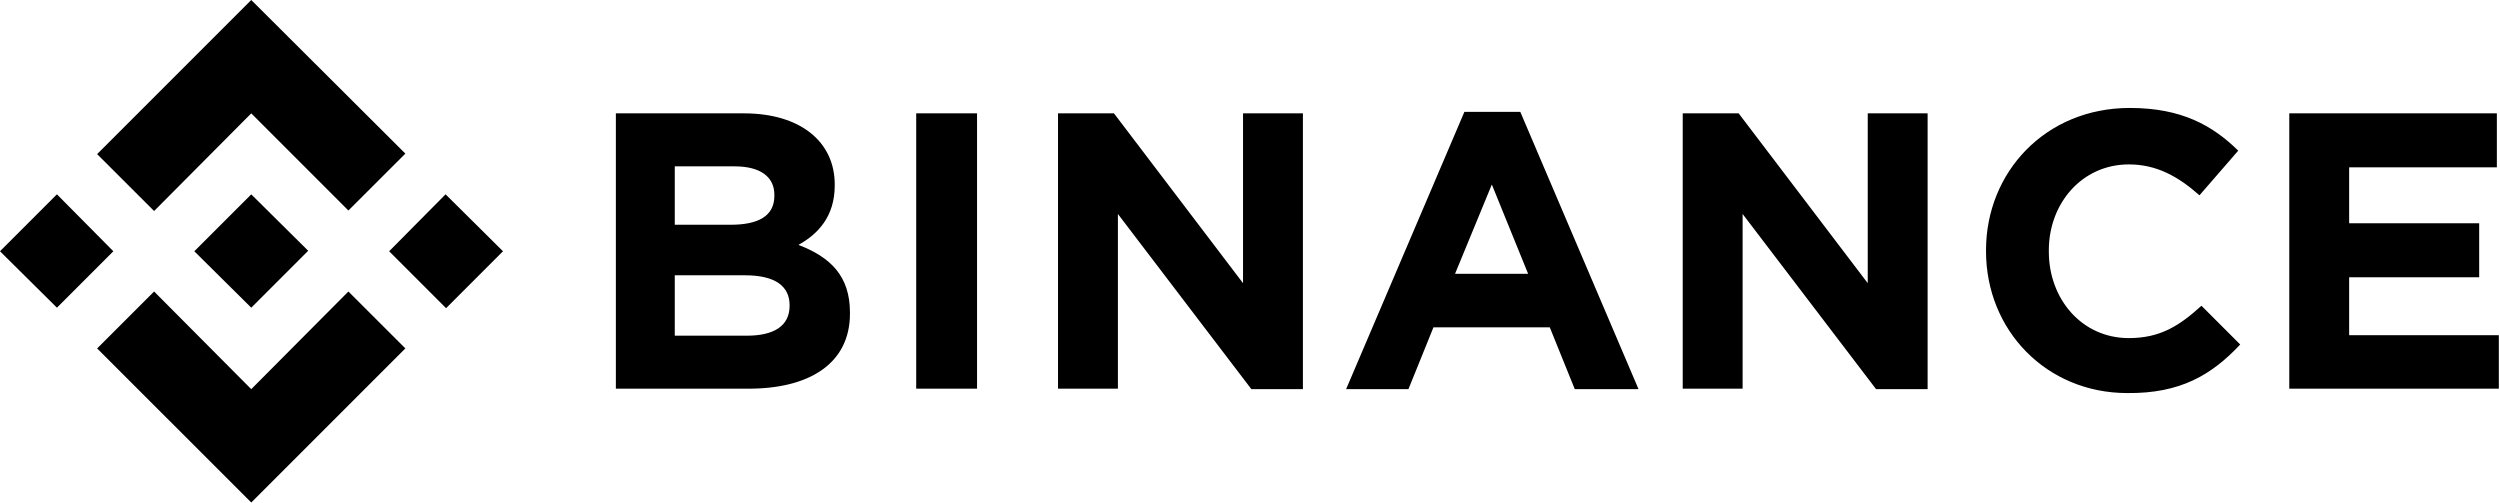 <svg width="199" height="40" viewBox="0 0 199 40" xmlns="http://www.w3.org/2000/svg">
    <path d="M9.023 20L4.533 24.492L0 20L4.532 15.468L9.023 20ZM20 9.023L27.733 16.757L32.267 12.227L20 0L7.733 12.267L12.267 16.797L20 9.023ZM35.468 15.468L30.977 20L35.508 24.532L40.038 20L35.468 15.468ZM20 30.977L12.267 23.203L7.733 27.735L20 40L32.267 27.733L27.733 23.203L20 30.977ZM20 24.493L24.532 19.96L20 15.47L15.468 20L20 24.492V24.493ZM67.657 24.96V24.883C67.657 21.953 66.093 20.468 63.555 19.492C65.117 18.633 66.445 17.225 66.445 14.765V14.688C66.445 11.25 63.672 9.023 59.218 9.023H49.023V30.938H59.453C64.413 30.977 67.657 28.945 67.657 24.962V24.96ZM61.64 15.587C61.64 17.227 60.312 17.89 58.163 17.89H53.712V13.242H58.477C60.508 13.242 61.64 14.062 61.64 15.508V15.587ZM62.852 24.337C62.852 25.977 61.563 26.72 59.452 26.72H53.712V21.913H59.297C61.758 21.913 62.852 22.813 62.852 24.297V24.337ZM77.773 30.977V9.023H72.93V30.938H77.773V30.977ZM103.712 30.977V9.023H98.945V22.54L88.672 9.023H84.218V30.938H88.985V17.032L99.61 30.977H103.71H103.712ZM130.428 30.977L121.017 8.907H116.565L107.15 30.977H112.112L114.103 26.055H123.362L125.353 30.977H130.432H130.428ZM121.64 21.797H115.82L118.75 14.688L121.64 21.797ZM153.438 30.977V9.023H148.672V22.54L138.398 9.023H133.945V30.938H138.712V17.032L149.337 30.977H153.437H153.438ZM178.32 27.422L175.235 24.337C173.515 25.898 171.992 26.913 169.453 26.913C165.703 26.913 163.087 23.788 163.087 20.038V19.922C163.087 16.172 165.742 13.087 169.453 13.087C171.64 13.087 173.36 14.023 175.078 15.547L178.163 11.992C176.133 10 173.672 8.593 169.532 8.593C162.813 8.593 158.087 13.71 158.087 19.922V20C158.087 26.288 162.89 31.288 169.337 31.288C173.555 31.328 176.055 29.843 178.32 27.422ZM198.907 30.977V26.68H186.992V22.07H197.343V17.773H186.992V13.32H198.75V9.023H182.227V30.938H198.907V30.977Z"
          />
</svg>
